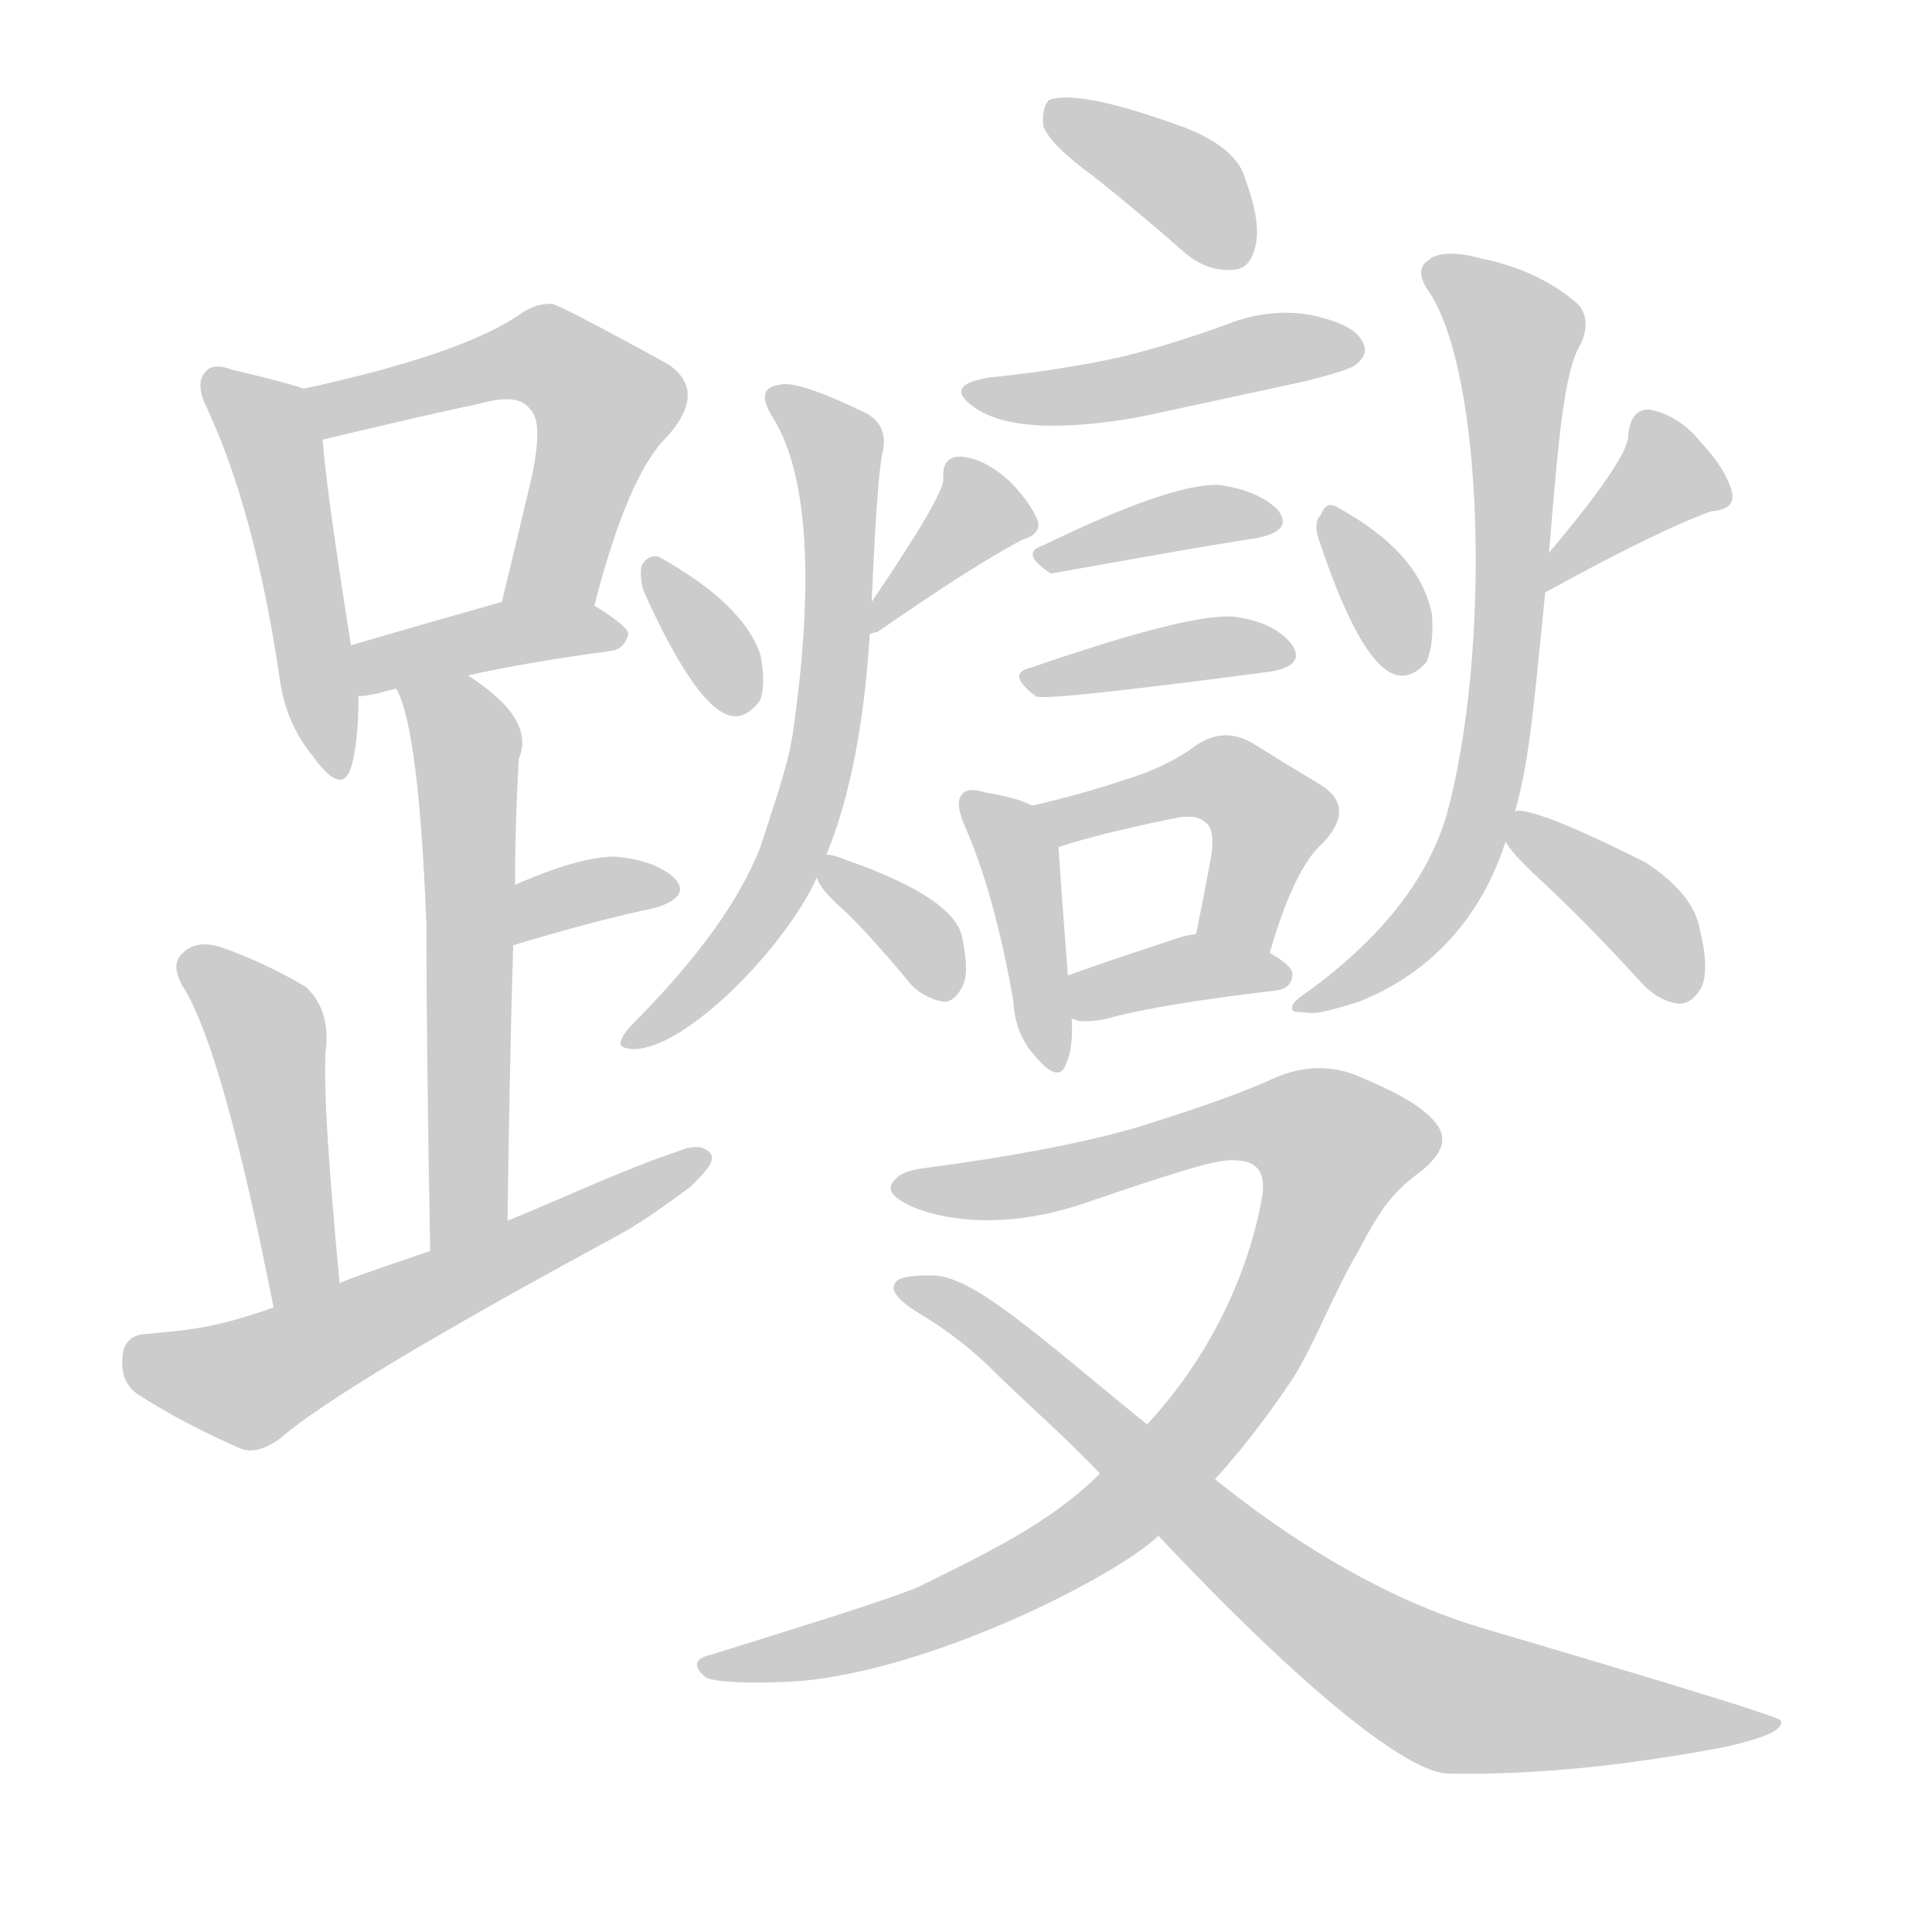 <!--
AnimCJK 2016-2018 Copyright Francois Mizessyn - https://github.com/parsimonhi/animCJK
Derived from:
    MakeMeAHanzi project - https://github.com/skishore/makemeahanzi
    Arphic PL KaitiM GB - https://apps.ubuntu.com/cat/applications/precise/fonts-arphic-gkai00mp/
    Arphic PL UKai - https://apps.ubuntu.com/cat/applications/fonts-arphic-ukai/
You can redistribute and/or modify this file under the terms of the Arphic Public License
as published by Arphic Technology Co., Ltd.
You should have received a copy of this license (the directory "APL") along with this file;
if not, see http://ftp.gnu.org/non-gnu/chinese-fonts-truetype/LICENSE.
-->
<svg id="z36510" class="acjk" version="1.1" viewBox="0 0 1024 1024" xmlns="http://www.w3.org/2000/svg" xmlns:xlink="http://www.w3.org/1999/xlink">
<style>
<![CDATA[
@keyframes z36510k {
	from {
		stroke:#ccc;
		stroke-dashoffset:3334;
	}
	1% {
		stroke:#c00;
		stroke-dashoffset:3334;
	}
	75% {
		stroke:#c00;
		stroke-dashoffset:0;
	}
	to {
		stroke:#000;
	}
}
#z36510 path[clip-path] {
	animation:z36510k 1s linear both;
	stroke-dasharray:3334;
	stroke-width:128;
	stroke-linecap:round;
	fill:none;
}
#z36510 path[clip-path="url(#z36510c1)"] {animation-delay:1s;}
#z36510 path[clip-path="url(#z36510c2)"] {animation-delay:2s;}
#z36510 path[clip-path="url(#z36510c3)"] {animation-delay:3s;}
#z36510 path[clip-path="url(#z36510c4)"] {animation-delay:4s;}
#z36510 path[clip-path="url(#z36510c5)"] {animation-delay:5s;}
#z36510 path[clip-path="url(#z36510c6)"] {animation-delay:6s;}
#z36510 path[clip-path="url(#z36510c7)"] {animation-delay:7s;}
#z36510 path[clip-path="url(#z36510c8)"] {animation-delay:8s;}
#z36510 path[clip-path="url(#z36510c9)"] {animation-delay:9s;}
#z36510 path[clip-path="url(#z36510c10)"] {animation-delay:10s;}
#z36510 path[clip-path="url(#z36510c11)"] {animation-delay:11s;}
#z36510 path[clip-path="url(#z36510c12)"] {animation-delay:12s;}
#z36510 path[clip-path="url(#z36510c13)"] {animation-delay:13s;}
#z36510 path[clip-path="url(#z36510c14)"] {animation-delay:14s;}
#z36510 path[clip-path="url(#z36510c15)"] {animation-delay:15s;}
#z36510 path[clip-path="url(#z36510c16)"] {animation-delay:16s;}
#z36510 path[clip-path="url(#z36510c17)"] {animation-delay:17s;}
#z36510 path[clip-path="url(#z36510c18)"] {animation-delay:18s;}
#z36510 path[clip-path="url(#z36510c19)"] {animation-delay:19s;}
#z36510 path[clip-path="url(#z36510c20)"] {animation-delay:20s;}
#z36510 path[clip-path="url(#z36510c21)"] {animation-delay:21s;}
#z36510 path[clip-path="url(#z36510c22)"] {animation-delay:22s;}
#z36510 path[clip-path="url(#z36510c23)"] {animation-delay:23s;}
#z36510 path[clip-path="url(#z36510c24)"] {animation-delay:24s;}
#z36510 path {fill:#ccc;}
]]>
</style>
<path id="z36510d1" d="M161 206Q149 202 123 196Q113 192 109 197Q103 203 110 217Q135 271 148 358Q151 383 166 401Q181 422 186 407Q190 394 190 369C187 351 187 351 186 342Q173 260 171 233C171 223 170 210 161 206 Z"/>
<path id="z36510d2" d="M315 321Q333 251 354 231Q375 207 354 193Q294 160 292 161Q283 161 275 167Q244 188 161 206C152 208 162 235 171 233C226 220 226 220 254 214Q275 208 281 217Q288 223 282 252Q275 282 266 319C263 335 312 337 315 321 Z"/>
<path id="z36510d3" d="M248 358Q279 351 324 345Q331 344 333 336Q333 332 315 321C301 313 282 316 266 319Q220 332 186 342C177 345 181 370 190 369Q193 369 198 368Q202 367 210 365C235 360 235 360 248 358 Z"/>
<path id="z36510d4" d="M269 647Q270 568 272 501C273 480 273 480 273 469Q273 436 275 402Q284 381 248 358C238 350 205 353 210 365Q222 386 226 490Q226 551 228 663C228 678 269 662 269 647 Z"/>
<path id="z36510d5" d="M272 501Q315 488 348 481Q366 475 358 466Q348 456 326 454Q307 454 273 469C263 473 262 503 272 501 Z"/>
<path id="z36510d6" d="M180 680Q170 575 173 553Q174 534 162 523Q140 510 117 502Q104 498 97 505Q90 511 97 523Q118 556 145 693C147 705 180 692 180 680 Z"/>
<path id="z36510d7" d="M145 693C111 705 97 705 78 707C69 707 65 713 65 719C64 727 66 734 73 739C87 748 105 758 128 768C134 770 141 768 149 762C171 743 231 707 329 654C343 646 355 637 366 629C373 622 379 616 377 612C374 607 367 607 360 610C330 620 301 634 269 647C242 658 242 658 228 663C211 669 195 674 180 680C157 689 157 689 145 693 Z"/>
<path id="z36510d8" d="M341 313Q368 373 386 379Q395 382 403 371Q406 362 403 347Q394 320 349 295Q343 294 340 300Q339 306 341 313 Z"/>
<path id="z36510d9" d="M461 336Q464 335 465 335Q517 299 542 286Q552 283 550 276Q546 266 535 255Q522 243 509 242Q499 242 500 254Q500 263 462 319C459 324 455 337 461 336 Z"/>
<path id="z36510d10" d="M438 453C450 424 458 385 461 336C462 325 462 325 462 319C464 273 466 246 468 239C470 229 466 222 457 218C434 207 419 202 413 204C404 205 403 211 410 222C428 251 432 308 420 390C417 408 410 427 403 449C392 477 371 506 340 538C334 544 330 548 329 552C328 554 330 556 336 556C364 556 417 501 433 465C436 457 436 457 438 453 Z"/>
<path id="z36510d11" d="M433 465Q434 471 449 484Q465 500 483 522Q490 529 500 531Q506 531 510 523Q514 516 510 497Q506 476 449 456Q442 453 438 453C434 452 431 461 433 465 Z"/>
<path id="z36510d12" d="M579 93Q603 112 628 134Q640 144 653 143Q662 143 665 132Q669 119 660 95Q656 79 629 68Q572 47 556 53Q552 57 553 67Q557 77 579 93 Z"/>
<path id="z36510d13" d="M525 200Q498 204 518 217Q542 232 604 221Q646 212 692 202Q716 196 719 193Q726 187 722 181Q718 172 695 167Q673 163 650 172Q623 182 595 189Q564 196 525 200 Z"/>
<path id="z36510d14" d="M553 289Q540 293 557 304C630 291 630 291 667 285Q686 281 677 270Q667 260 646 257Q621 256 553 289 Z"/>
<path id="z36510d15" d="M546 354Q533 357 549 369Q552 372 673 356Q692 353 685 342Q676 330 655 327Q633 324 546 354 Z"/>
<path id="z36510d16" d="M547 427Q540 423 522 420Q513 417 510 421Q506 425 511 437Q527 473 537 530Q538 548 548 559Q561 575 565 564Q569 555 568 540C567 525 567 525 566 517Q562 465 561 449C561 440 555 430 547 427 Z"/>
<path id="z36510d17" d="M673 505Q686 460 701 447Q719 428 700 416Q685 407 664 394Q649 385 634 395Q618 407 594 414Q573 421 547 427C538 428 553 452 561 449Q582 442 621 434Q634 431 639 436Q645 440 641 459Q638 475 634 495C631 508 670 518 673 505 Z"/>
<path id="z36510d18" d="M568 540Q569 540 571 541Q580 542 590 539Q617 532 676 525Q685 524 685 516Q685 512 673 505C661 498 647 492 634 495Q627 496 622 498Q591 508 566 517C559 520 560 538 568 540 Z"/>
<path id="z36510d19" d="M699 286Q720 349 738 357Q747 361 756 351Q760 342 759 326Q753 293 709 269Q703 265 700 273Q696 277 699 286 Z"/>
<path id="z36510d20" d="M819 314Q879 281 907 271Q920 270 918 261Q915 249 902 235Q890 220 874 217Q864 217 863 231Q863 243 821 293C816 298 813 317 819 314 Z"/>
<path id="z36510d21" d="M803 430C810 405 812 385 819 314C820 300 820 300 821 293C826 233 829 196 838 182C842 173 841 165 835 160C822 149 805 141 785 137C771 133 761 134 757 138C752 141 752 147 757 154C787 198 790 346 767 431C757 466 732 497 694 525C688 529 684 532 685 535C685 537 689 536 695 537C700 537 707 535 720 531C751 519 783 493 798 446C801 435 801 435 803 430 Z"/>
<path id="z36510d22" d="M798 446Q801 452 815 465Q842 490 871 522Q880 531 890 532Q897 532 902 523Q906 513 901 493Q898 474 872 457Q812 427 803 430C797 430 795 442 798 446 Z"/>
<path id="z36510d23" d="M583 781C556 808 521 824 487 841C468 849 415 865 377 877C368 879 367 883 374 889C377 891 394 893 424 891C494 885 591 836 614 814C634 794 634 794 644 784C654 773 669 755 685 731C697 712 706 687 720 663C732 640 739 631 753 621C765 611 768 603 760 594C752 585 738 578 719 570C704 564 688 565 672 573C651 582 627 590 601 598C573 606 536 613 491 619C482 620 476 622 473 627C470 631 474 636 487 641C510 649 539 649 571 639C618 623 645 614 654 615C666 615 671 621 669 634C663 669 645 715 608 755C591 772 591 772 583 781 Z"/>
<path id="z36510d24" d="M608 755C550 708 515 675 493 676C482 676 475 677 474 681C472 684 477 690 487 696C502 705 515 715 527 727C540 740 565 762 583 781C604 803 604 803 614 814C693 898 746 939 767 940C817 941 866 935 914 926C936 921 945 917 944 912C943 910 891 894 786 863C745 851 696 826 644 784C620 765 620 765 608 755 Z"/>
<defs>
	<clipPath id="z36510c1"><use xlink:href="#z36510d1"/></clipPath>
	<clipPath id="z36510c2"><use xlink:href="#z36510d2"/></clipPath>
	<clipPath id="z36510c3"><use xlink:href="#z36510d3"/></clipPath>
	<clipPath id="z36510c4"><use xlink:href="#z36510d4"/></clipPath>
	<clipPath id="z36510c5"><use xlink:href="#z36510d5"/></clipPath>
	<clipPath id="z36510c6"><use xlink:href="#z36510d6"/></clipPath>
	<clipPath id="z36510c7"><use xlink:href="#z36510d7"/></clipPath>
	<clipPath id="z36510c8"><use xlink:href="#z36510d8"/></clipPath>
	<clipPath id="z36510c9"><use xlink:href="#z36510d9"/></clipPath>
	<clipPath id="z36510c10"><use xlink:href="#z36510d10"/></clipPath>
	<clipPath id="z36510c11"><use xlink:href="#z36510d11"/></clipPath>
	<clipPath id="z36510c12"><use xlink:href="#z36510d12"/></clipPath>
	<clipPath id="z36510c13"><use xlink:href="#z36510d13"/></clipPath>
	<clipPath id="z36510c14"><use xlink:href="#z36510d14"/></clipPath>
	<clipPath id="z36510c15"><use xlink:href="#z36510d15"/></clipPath>
	<clipPath id="z36510c16"><use xlink:href="#z36510d16"/></clipPath>
	<clipPath id="z36510c17"><use xlink:href="#z36510d17"/></clipPath>
	<clipPath id="z36510c18"><use xlink:href="#z36510d18"/></clipPath>
	<clipPath id="z36510c19"><use xlink:href="#z36510d19"/></clipPath>
	<clipPath id="z36510c20"><use xlink:href="#z36510d20"/></clipPath>
	<clipPath id="z36510c21"><use xlink:href="#z36510d21"/></clipPath>
	<clipPath id="z36510c22"><use xlink:href="#z36510d22"/></clipPath>
	<clipPath id="z36510c23"><use xlink:href="#z36510d23"/></clipPath>
	<clipPath id="z36510c24"><use xlink:href="#z36510d24"/></clipPath>
</defs>
<path pathLength="3333" clip-path="url(#z36510c1)" d="M115 206L147 244L177 407"/>
<path pathLength="3333" clip-path="url(#z36510c2)" d="M168 210L284 188L322 209L289 319"/>
<path pathLength="3333" clip-path="url(#z36510c3)" d="M194 363L325 337"/>
<path pathLength="3333" clip-path="url(#z36510c4)" d="M219 367L248 399L235 654"/>
<path pathLength="3333" clip-path="url(#z36510c5)" d="M276 492L351 471"/>
<path pathLength="3333" clip-path="url(#z36510c6)" d="M102 512L143 552L154 688"/>
<path pathLength="3333" clip-path="url(#z36510c7)" d="M70 717L129 734L369 614"/>
<path pathLength="3333" clip-path="url(#z36510c8)" d="M346 301L389 375"/>
<path pathLength="3333" clip-path="url(#z36510c9)" d="M506 250L518 278L468 327"/>
<path pathLength="3333" clip-path="url(#z36510c10)" d="M415 213L445 241L433 411L394 497L338 548"/>
<path pathLength="3333" clip-path="url(#z36510c11)" d="M442 461L501 526"/>
<path pathLength="3333" clip-path="url(#z36510c12)" d="M560 60L661 131"/>
<path pathLength="3333" clip-path="url(#z36510c13)" d="M517 206L719 186"/>
<path pathLength="3333" clip-path="url(#z36510c14)" d="M554 294L673 278"/>
<path pathLength="3333" clip-path="url(#z36510c15)" d="M551 361L681 345"/>
<path pathLength="3333" clip-path="url(#z36510c16)" d="M517 427L559 560"/>
<path pathLength="3333" clip-path="url(#z36510c17)" d="M556 431L666 424L654 499"/>
<path pathLength="3333" clip-path="url(#z36510c18)" d="M574 533L676 516"/>
<path pathLength="3333" clip-path="url(#z36510c19)" d="M706 278L749 349"/>
<path pathLength="3333" clip-path="url(#z36510c20)" d="M872 224L882 263L824 304"/>
<path pathLength="3333" clip-path="url(#z36510c21)" d="M762 142L807 182L786 429L751 493L692 531"/>
<path pathLength="3333" clip-path="url(#z36510c22)" d="M808 436L899 522"/>
<path pathLength="3333" clip-path="url(#z36510c23)" d="M478 628L664 595L715 616L644 746L594 794L491 860L375 884"/>
<path pathLength="3333" clip-path="url(#z36510c24)" d="M487 685L753 891L935 914"/>
</svg>